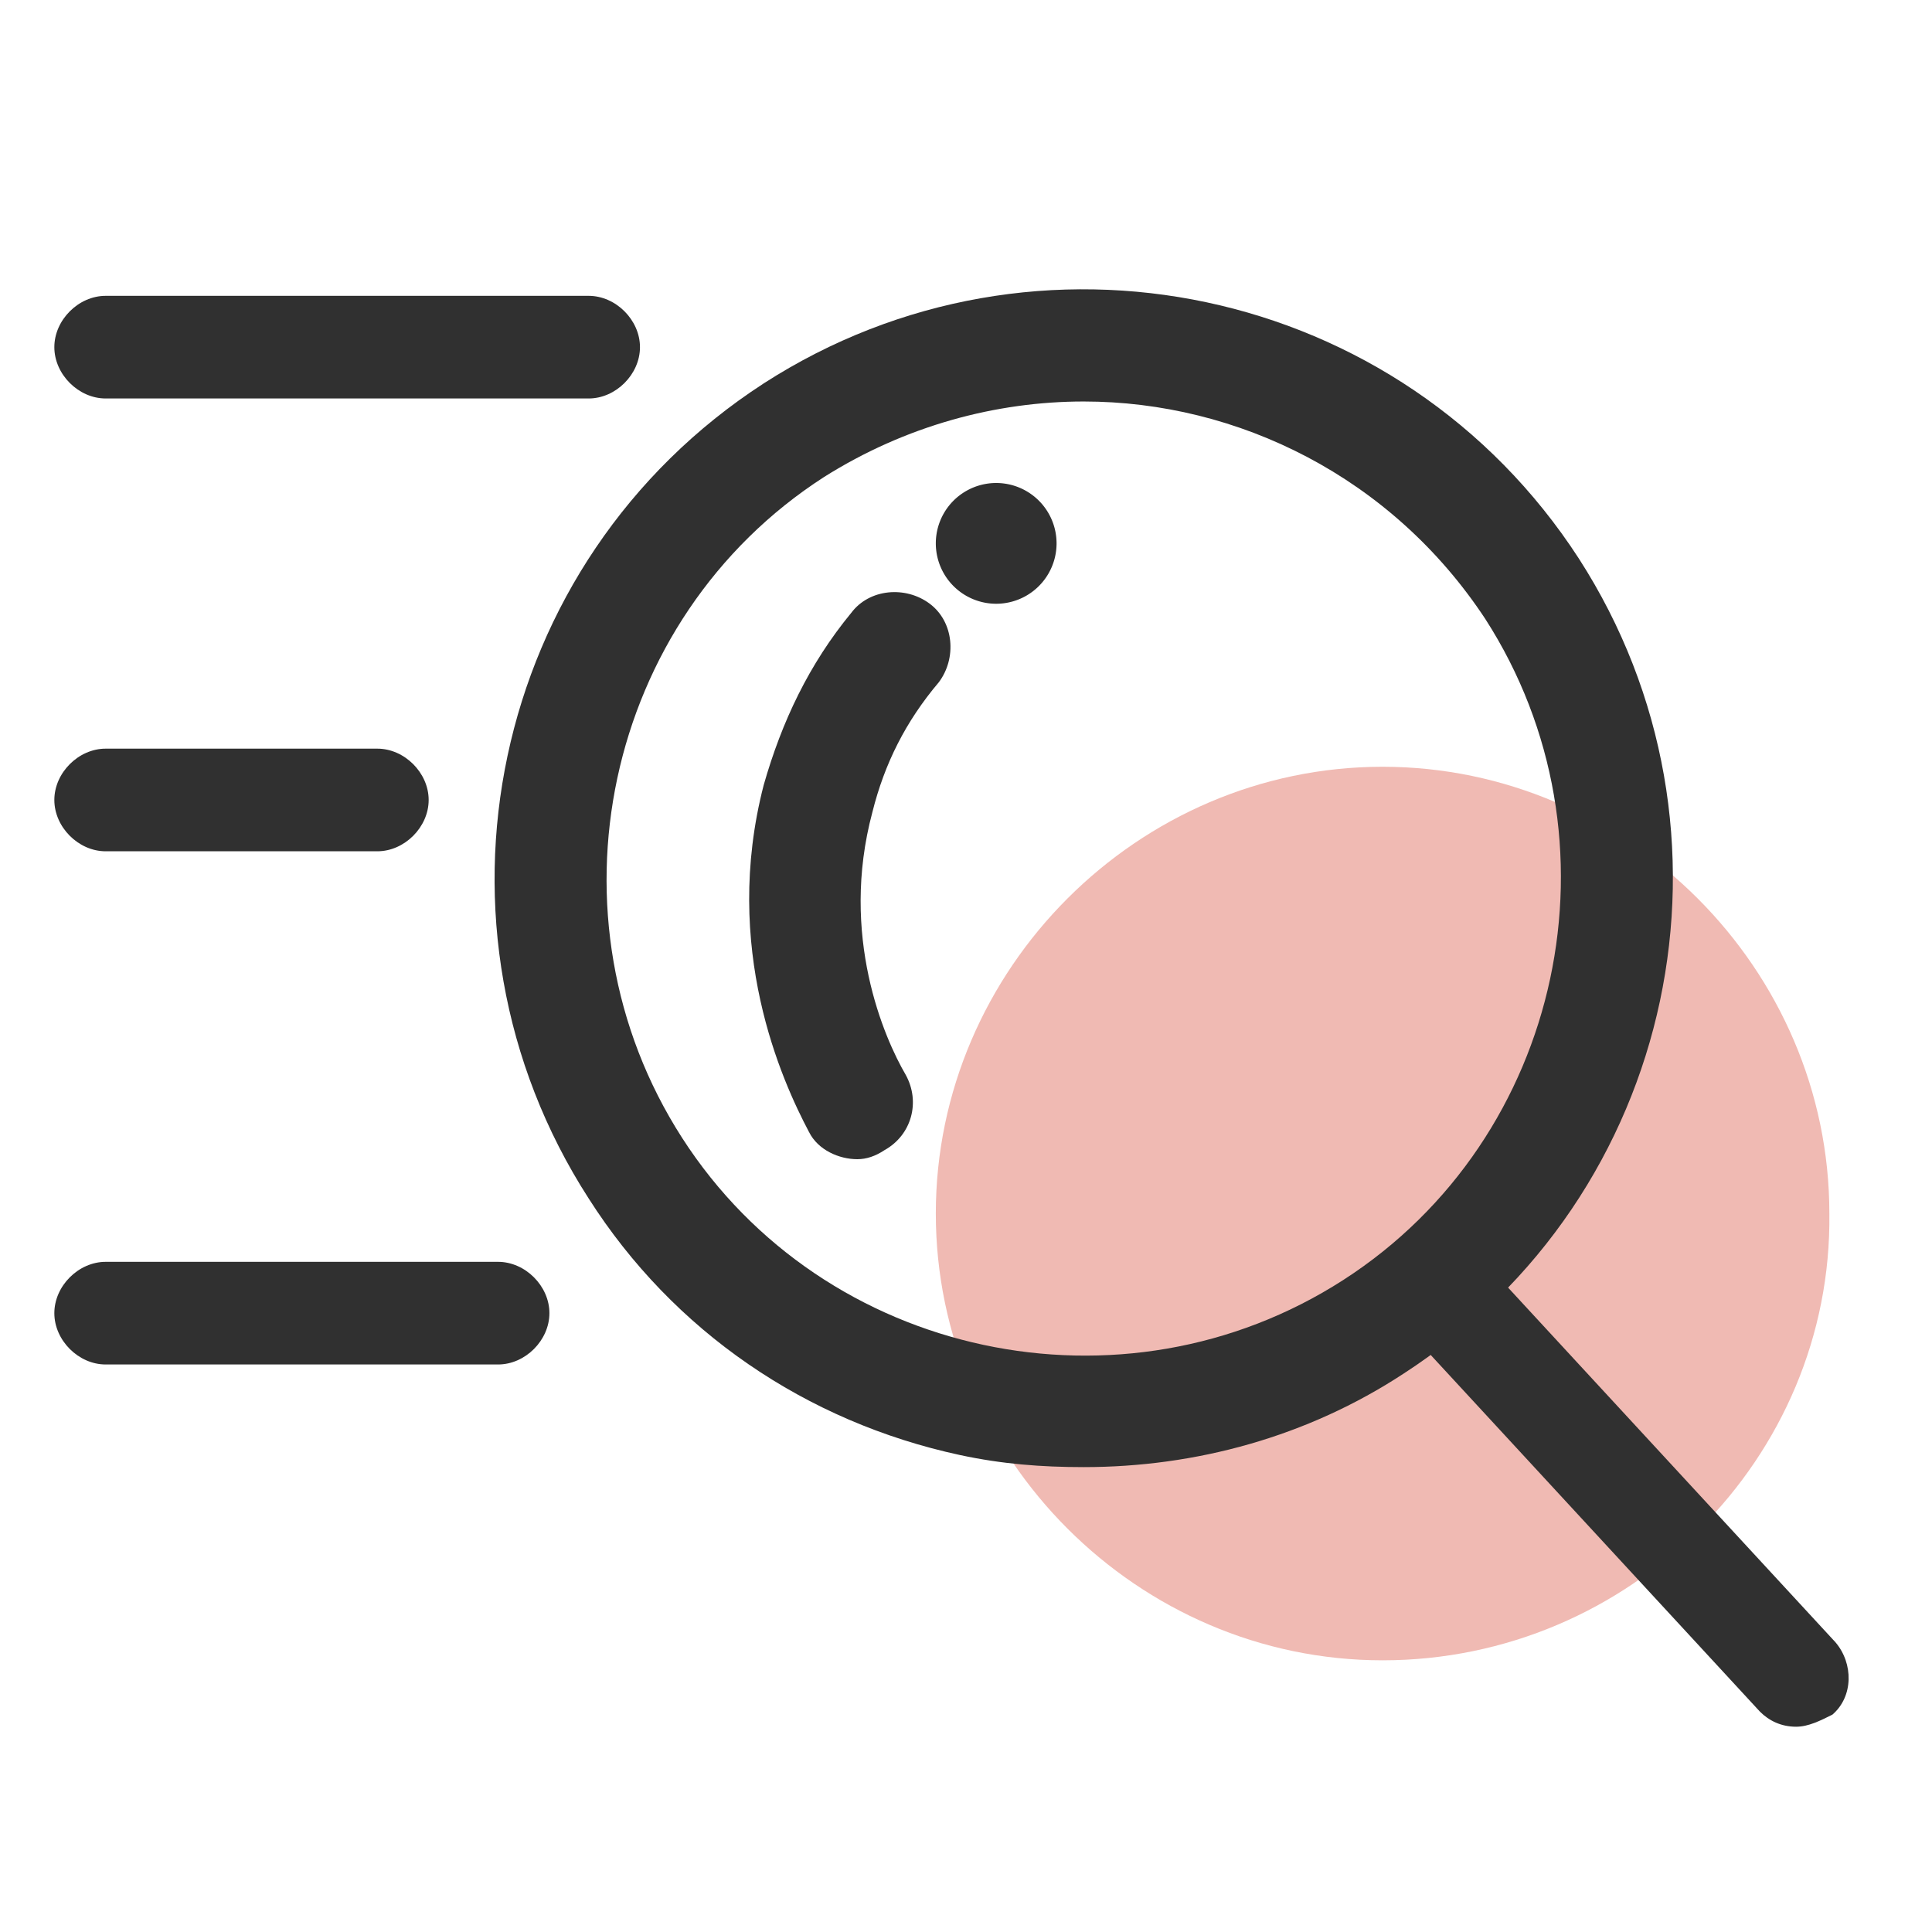 <svg class="svg-icon" viewBox="0 0 1024 1024" version="1.1" xmlns="http://www.w3.org/2000/svg"><path d="M732.8 880C603.2 880 496 772.8 496 643.2c0-129.6 107.2-236.8 236.8-236.8 129.6 0 236.8 107.2 236.8 236.8C971.2 772.8 864 880 732.8 880z" fill="#f0bab3" /><path d="M574.4 777.6c-22.4 0-43.2-1.6-65.6-6.4-81.6-17.6-152-65.6-196.8-136-92.8-144-52.8-337.6 92.8-432 144-92.8 337.6-52.8 432 92.8 92.8 144 52.8 337.6-92.8 432-51.2 33.6-110.4 49.6-169.6 49.6z m0-564.8c-46.4 0-94.4 12.8-137.6 40-116.8 75.2-150.4 233.6-75.2 350.4 75.2 116.8 233.6 150.4 350.4 75.2 116.8-75.2 150.4-233.6 75.2-350.4-49.6-75.2-131.2-115.2-212.8-115.2z" fill="#303030" /><path d="M952 915.2c-8 0-14.4-3.2-19.2-8l-192-208c-9.6-11.2-9.6-28.8 1.6-38.4 11.2-9.6 28.8-9.6 38.4 1.6l192 208c9.6 11.2 9.6 28.8-1.6 38.4-6.4 3.2-12.8 6.4-19.2 6.4zM312 211.2h-256c-14.4 0-27.2-12.8-27.2-27.2s12.8-27.2 27.2-27.2h256c14.4 0 27.2 12.8 27.2 27.2s-12.8 27.2-27.2 27.2zM200 451.2h-144c-14.4 0-27.2-12.8-27.2-27.2s12.8-27.2 27.2-27.2h144c14.4 0 27.2 12.8 27.2 27.2s-12.8 27.2-27.2 27.2zM264 723.2h-208c-14.4 0-27.2-12.8-27.2-27.2s12.8-27.2 27.2-27.2h208c14.4 0 27.2 12.8 27.2 27.2s-12.8 27.2-27.2 27.2zM454.4 614.4c-9.6 0-20.8-4.8-25.6-14.4-14.4-27.2-46.4-97.6-24-184 9.6-33.6 24-64 46.4-91.2 9.6-12.8 28.8-14.4 41.6-4.8 12.8 9.6 14.4 28.8 4.8 41.6-17.6 20.8-28.8 43.2-35.2 68.8-17.6 65.6 6.4 120 17.6 139.2 8 14.4 3.2 32-11.2 40-4.8 3.2-9.6 4.8-14.4 4.8z" fill="#303030" /><path d="M528 288m-32 0a32 32 0 1 0 64 0 32 32 0 1 0-64 0Z" fill="#303030" /></svg>